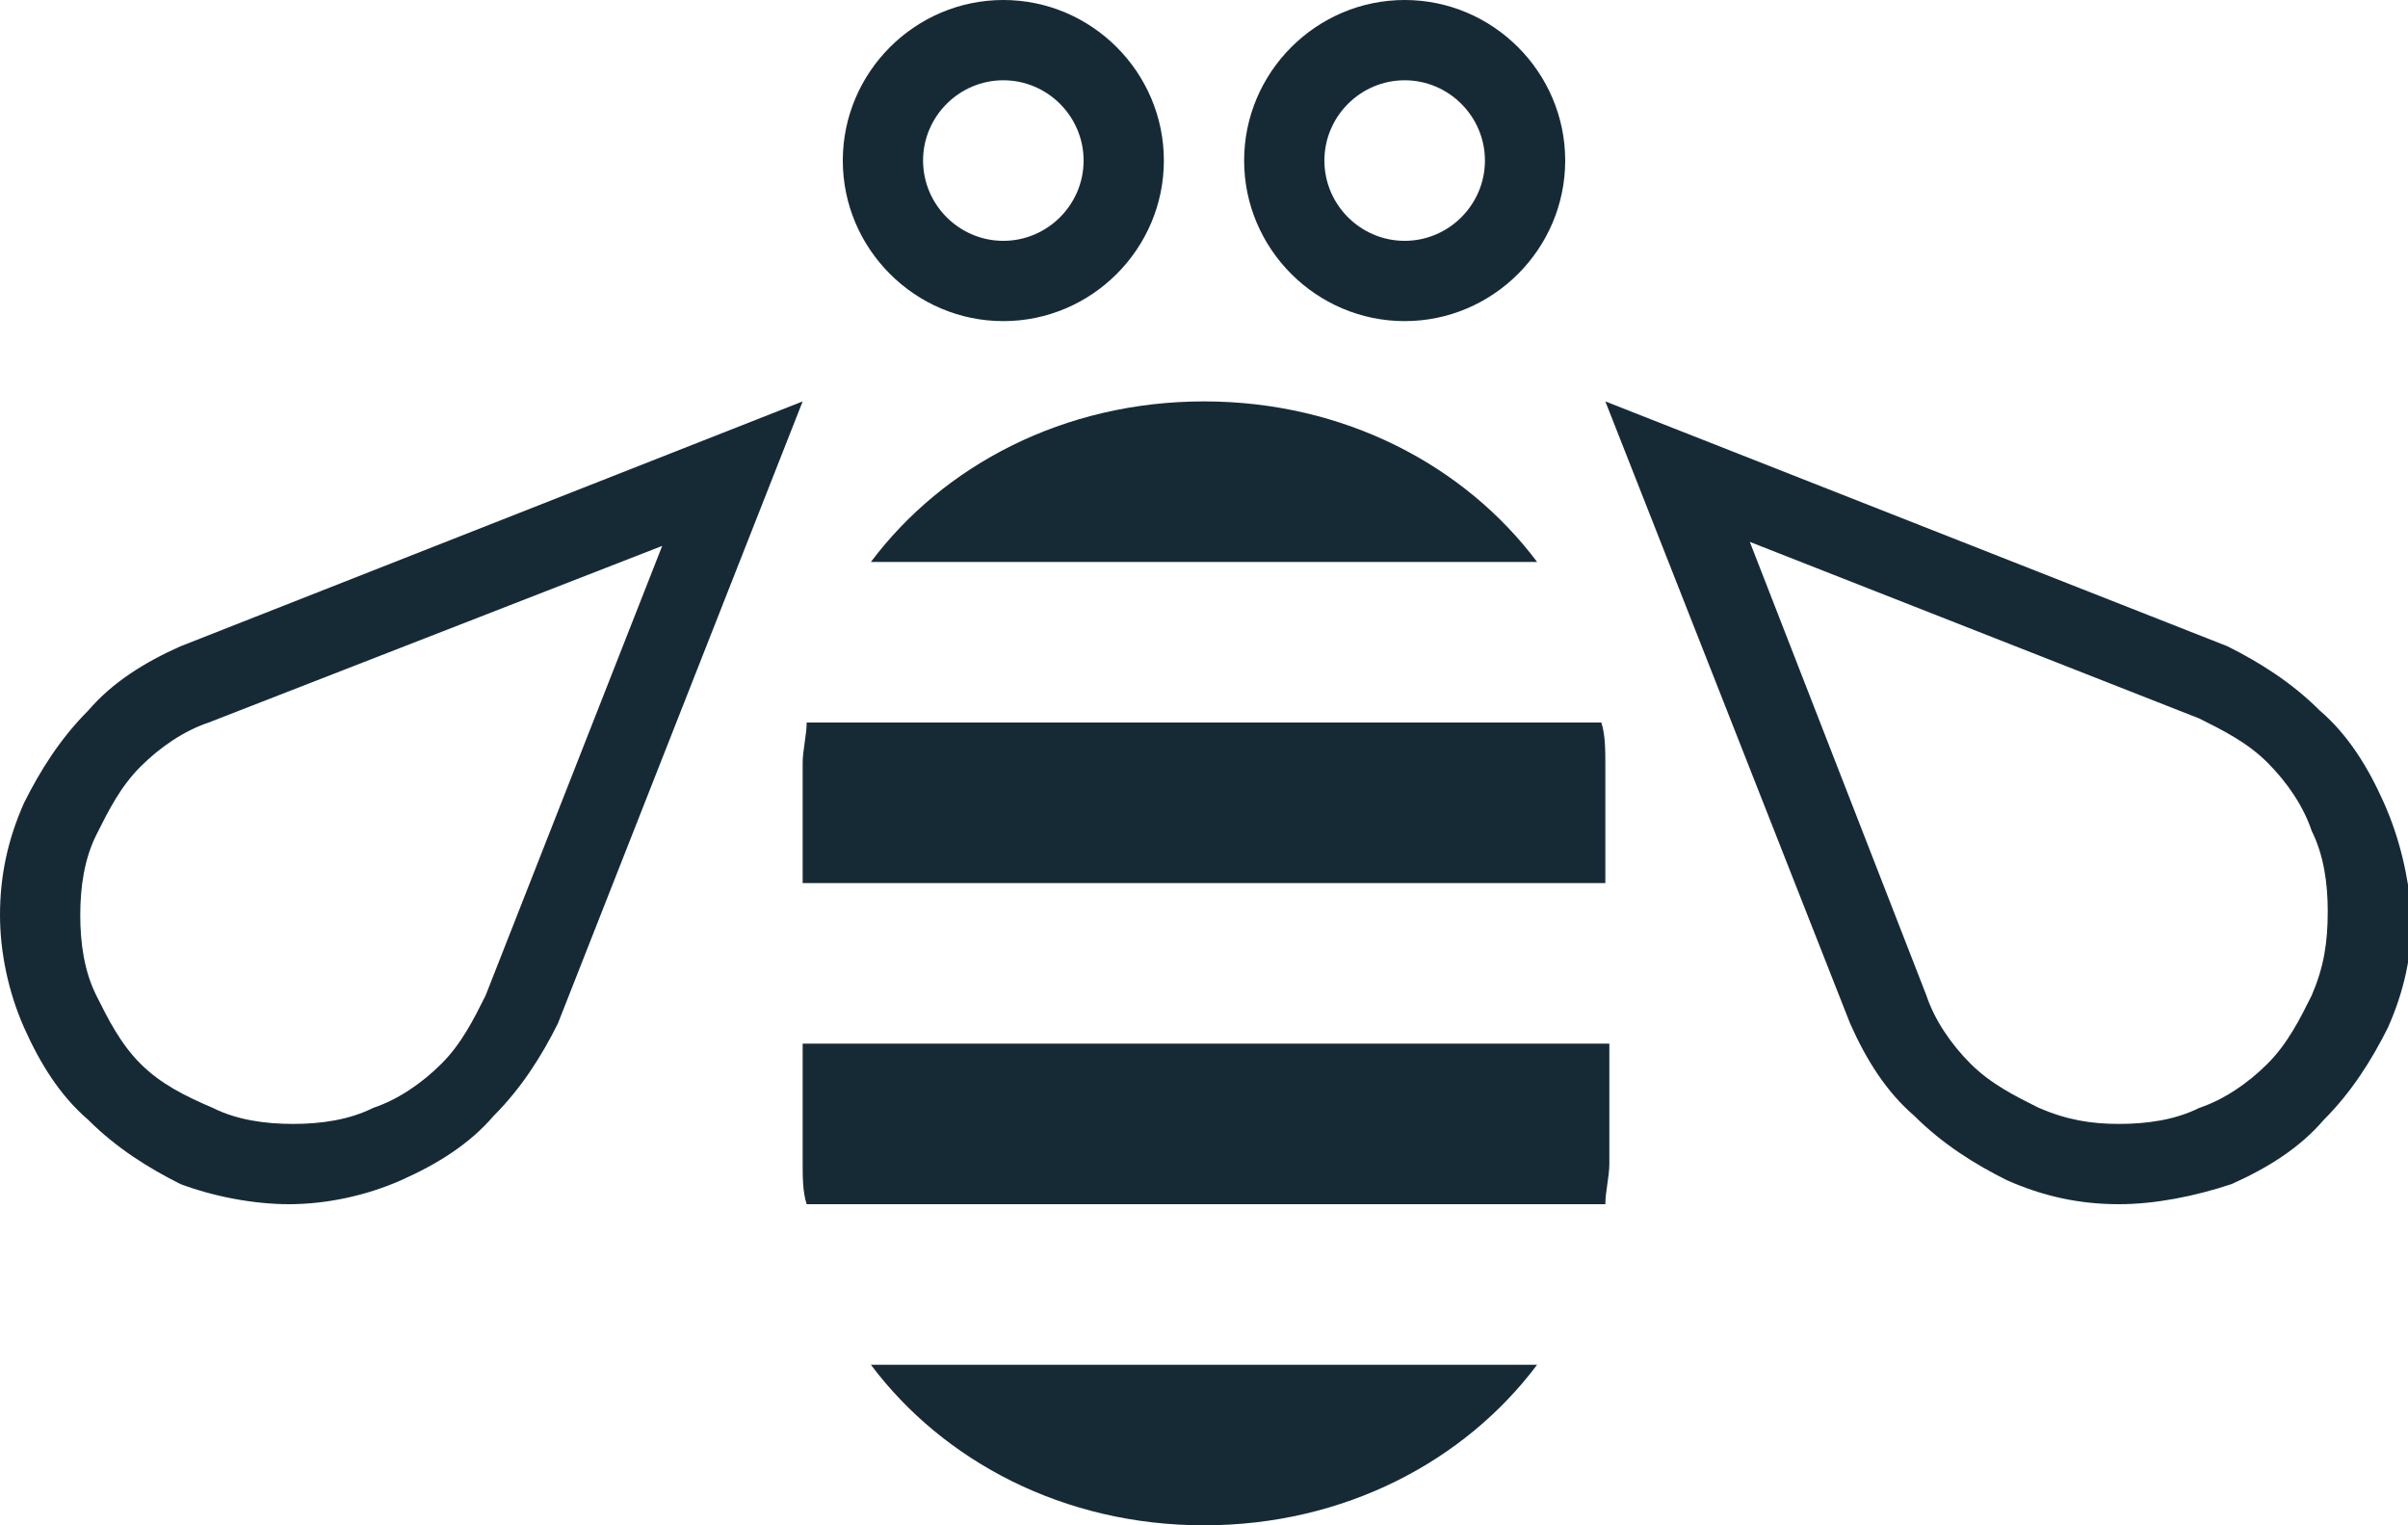 <?xml version="1.0" encoding="utf-8"?>
<!-- Generator: Adobe Illustrator 19.0.0, SVG Export Plug-In . SVG Version: 6.00 Build 0)  -->
<svg version="1.1" id="Layer_1" xmlns="http://www.w3.org/2000/svg" xmlns:xlink="http://www.w3.org/1999/xlink" x="0px" y="0px"
	 viewBox="0 0 60 38" style="enable-background:new 0 0 60 38;" xml:space="preserve">
<style type="text/css">
	.st0{fill:#162A36;}
</style>
<g>
	<path class="st0" d="M21.7,14h16.6c-1.8-2.4-4.8-4-8.3-4S23.5,11.6,21.7,14z"/>
	<path class="st0" d="M20.1,18c0,0.3-0.1,0.7-0.1,1v3h20v-3c0-0.3,0-0.7-0.1-1H20.1z"/>
	<path class="st0" d="M20,29c0,0.3,0,0.7,0.1,1h19.9c0-0.3,0.1-0.7,0.1-1v-3H20V29z"/>
	<path class="st0" d="M30,38c3.5,0,6.5-1.6,8.3-4H21.7C23.5,36.4,26.5,38,30,38z"/>
	<path class="st0" d="M4.5,16.1c-0.9,0.4-1.7,0.9-2.3,1.6c-0.7,0.7-1.2,1.5-1.6,2.3C0.2,20.9,0,21.8,0,22.8c0,0.9,0.2,1.9,0.6,2.8
		c0.4,0.9,0.9,1.7,1.6,2.3c0.7,0.7,1.5,1.2,2.3,1.6C5.3,29.8,6.3,30,7.2,30c0,0,0,0,0,0h0c0.9,0,1.9-0.2,2.8-0.6
		c0.9-0.4,1.7-0.9,2.3-1.6c0.7-0.7,1.2-1.5,1.6-2.3L20,10L4.5,16.1z M12.1,24.8c-0.3,0.6-0.6,1.2-1.1,1.7c-0.5,0.5-1.1,0.9-1.7,1.1
		c-0.6,0.3-1.3,0.4-2,0.4c-0.7,0-1.4-0.1-2-0.4C4.6,27.3,4,27,3.5,26.5C3,26,2.7,25.4,2.4,24.8c-0.3-0.6-0.4-1.3-0.4-2
		c0-0.7,0.1-1.4,0.4-2c0.3-0.6,0.6-1.2,1.1-1.7C4,18.6,4.6,18.2,5.2,18l11.3-4.4L12.1,24.8z"/>
	<path class="st0" d="M59.4,20c-0.4-0.9-0.9-1.7-1.6-2.3c-0.7-0.7-1.5-1.2-2.3-1.6L40,10l6.1,15.5c0.4,0.9,0.9,1.7,1.6,2.3
		c0.7,0.7,1.5,1.2,2.3,1.6c0.9,0.4,1.8,0.6,2.8,0.6c0,0,0,0,0,0c0,0,0,0,0,0c0.9,0,1.9-0.2,2.8-0.5c0.9-0.4,1.7-0.9,2.3-1.6
		c0.7-0.7,1.2-1.5,1.6-2.3c0.4-0.9,0.6-1.8,0.6-2.8C60,21.8,59.8,20.9,59.4,20z M57.6,24.8c-0.3,0.6-0.6,1.2-1.1,1.7
		c-0.5,0.5-1.1,0.9-1.7,1.1c-0.6,0.3-1.3,0.4-2,0.4c-0.7,0-1.3-0.1-2-0.4c-0.6-0.3-1.2-0.6-1.7-1.1c-0.5-0.5-0.9-1.1-1.1-1.7
		l-4.4-11.3l11.2,4.4c0.6,0.3,1.2,0.6,1.7,1.1c0.5,0.5,0.9,1.1,1.1,1.7c0.3,0.6,0.4,1.3,0.4,2C58,23.5,57.9,24.1,57.6,24.8z"/>
	<path class="st0" d="M25,8c2.2,0,4-1.8,4-4s-1.8-4-4-4s-4,1.8-4,4S22.8,8,25,8z M25,2c1.1,0,2,0.9,2,2s-0.9,2-2,2c-1.1,0-2-0.9-2-2
		S23.9,2,25,2z"/>
	<path class="st0" d="M35,8c2.2,0,4-1.8,4-4s-1.8-4-4-4s-4,1.8-4,4S32.8,8,35,8z M35,2c1.1,0,2,0.9,2,2s-0.9,2-2,2s-2-0.9-2-2
		S33.9,2,35,2z"/>
</g>
</svg>
